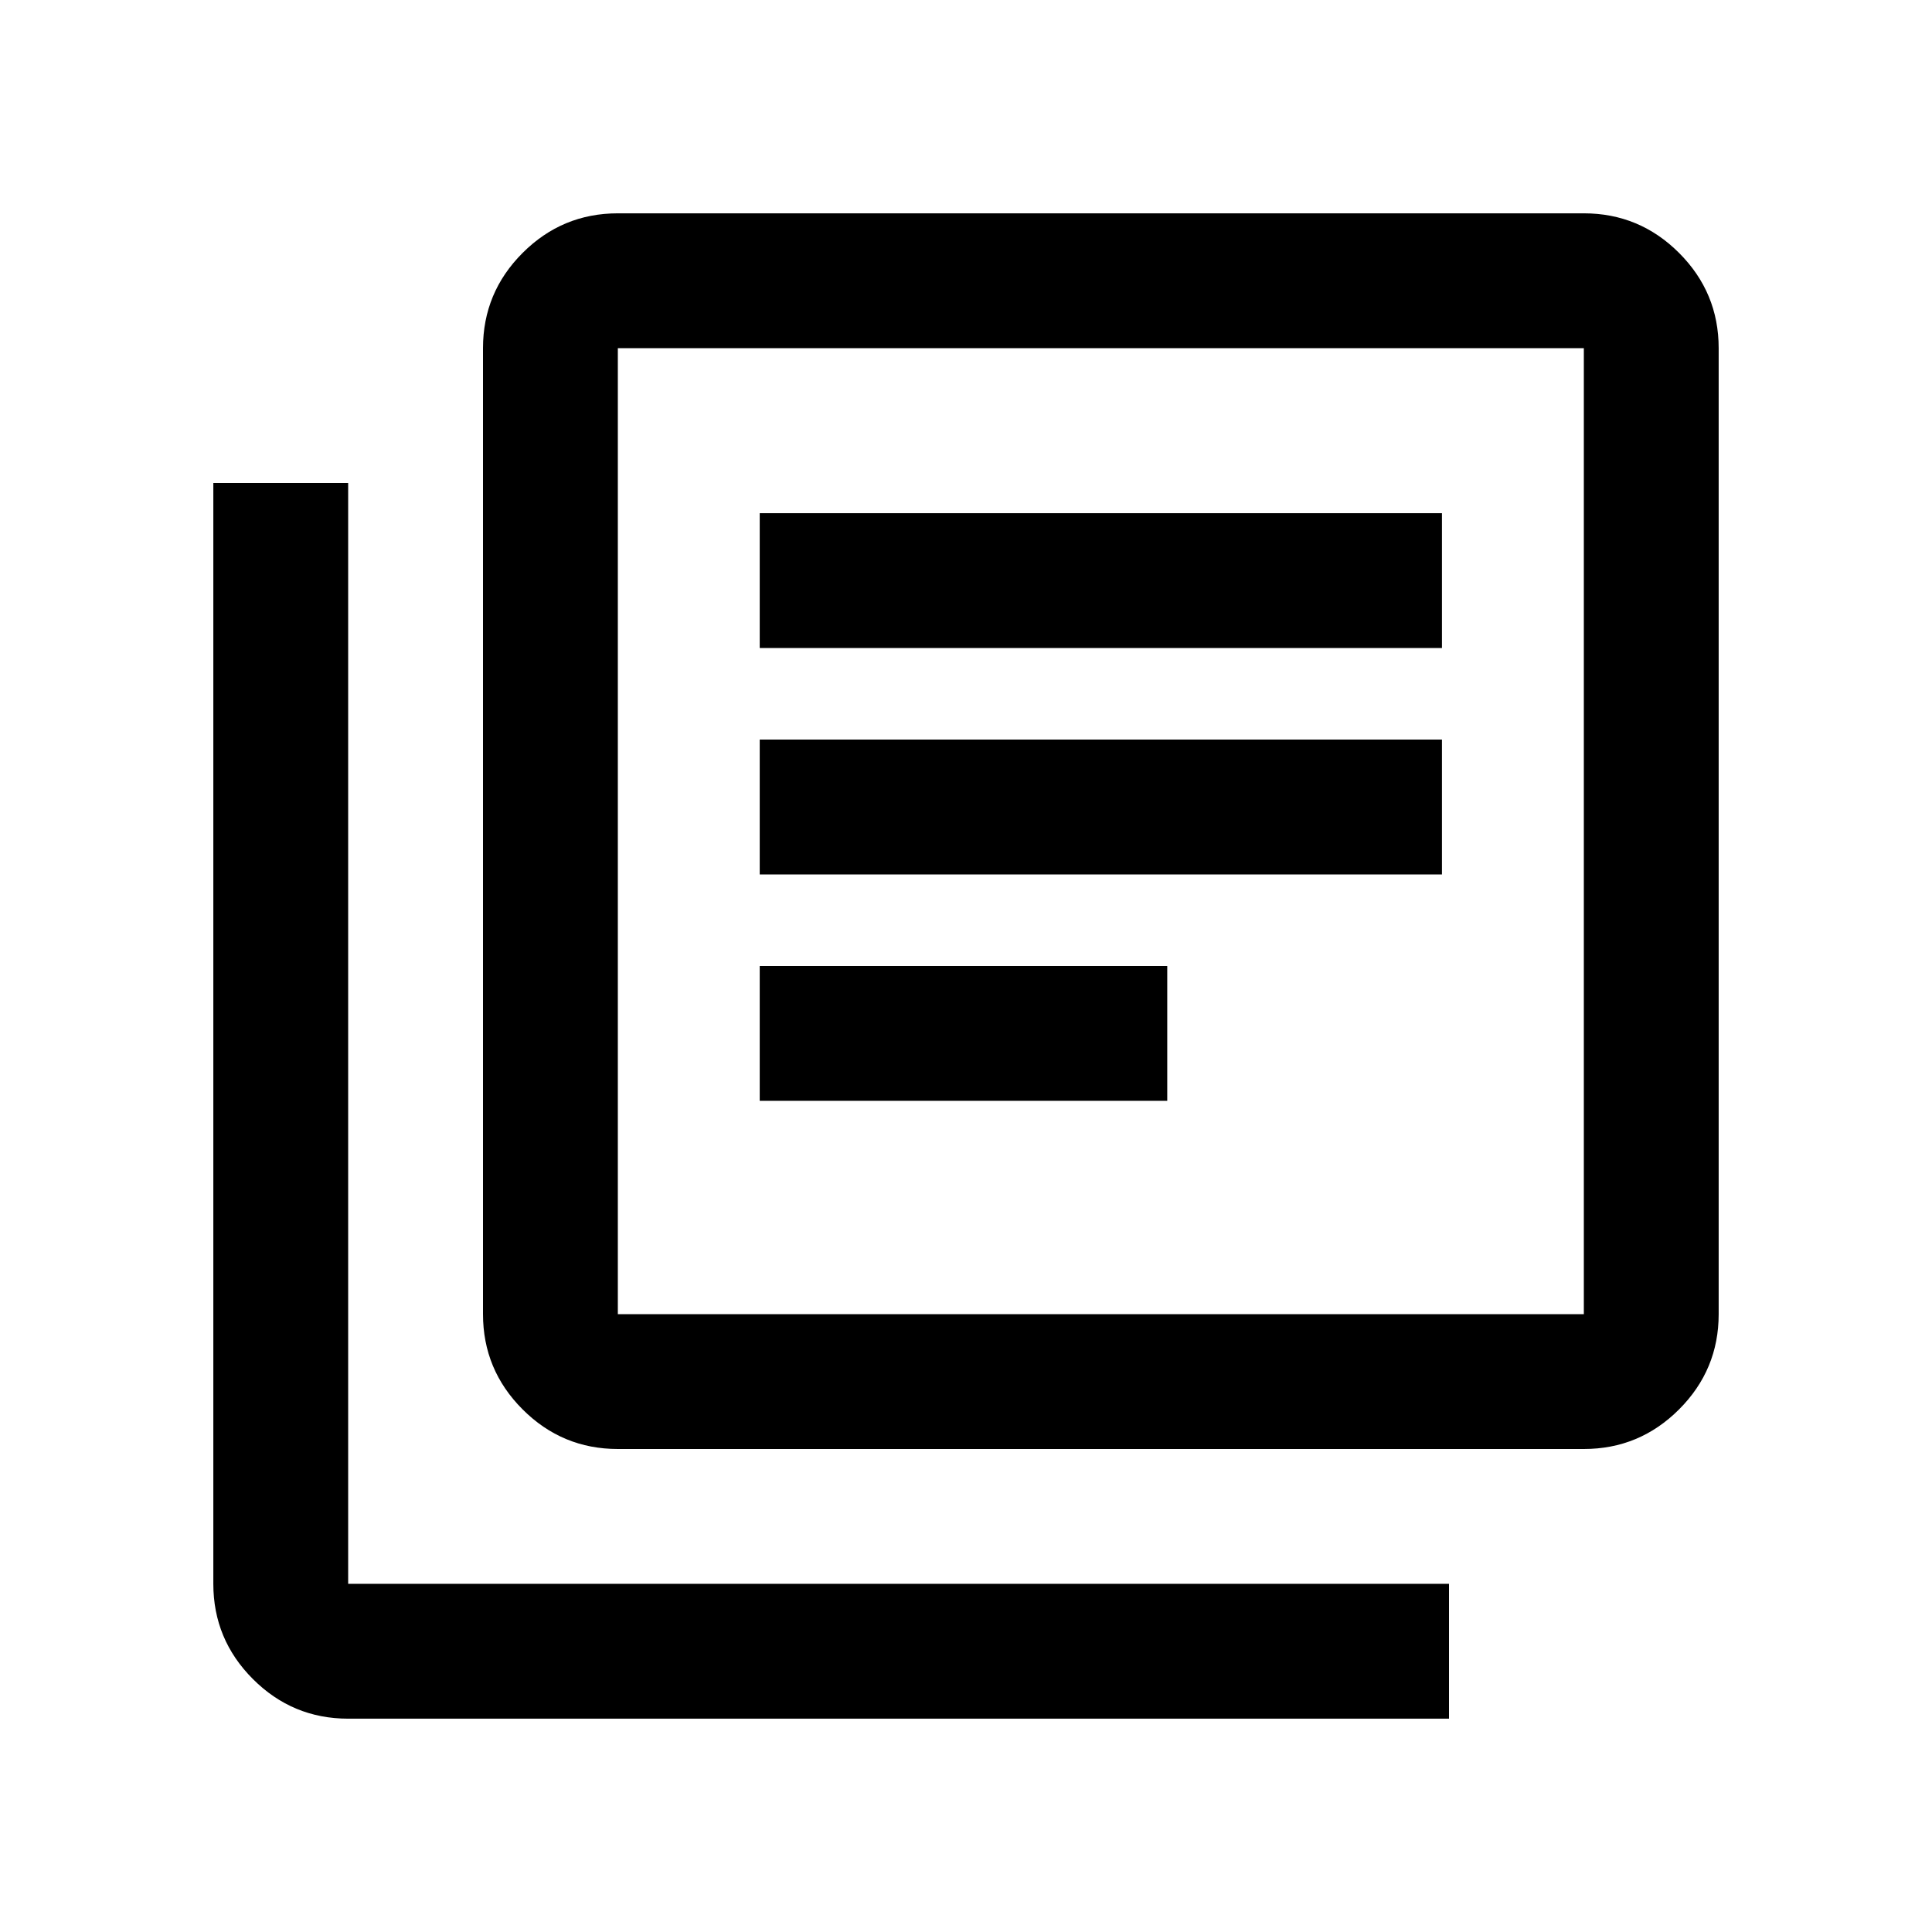 <svg xmlns="http://www.w3.org/2000/svg" height="20" viewBox="0 -960 960 960" width="20"><path d="M377.5-413H580v-67H377.5v67Zm0-112.5h339v-67h-339v67Zm0-112.5h339v-67h-339v67ZM307-240q-27.64 0-47.32-19.68T240-307v-480q0-27.64 19.68-47.32T307-854h480q27.64 0 47.32 19.68T854-787v480q0 27.64-19.68 47.32T787-240H307Zm0-67h480v-480H307v480ZM173-106q-27.64 0-47.32-19.68T106-173v-547h67v547h547v67H173Zm134-681v480-480Z"/></svg>